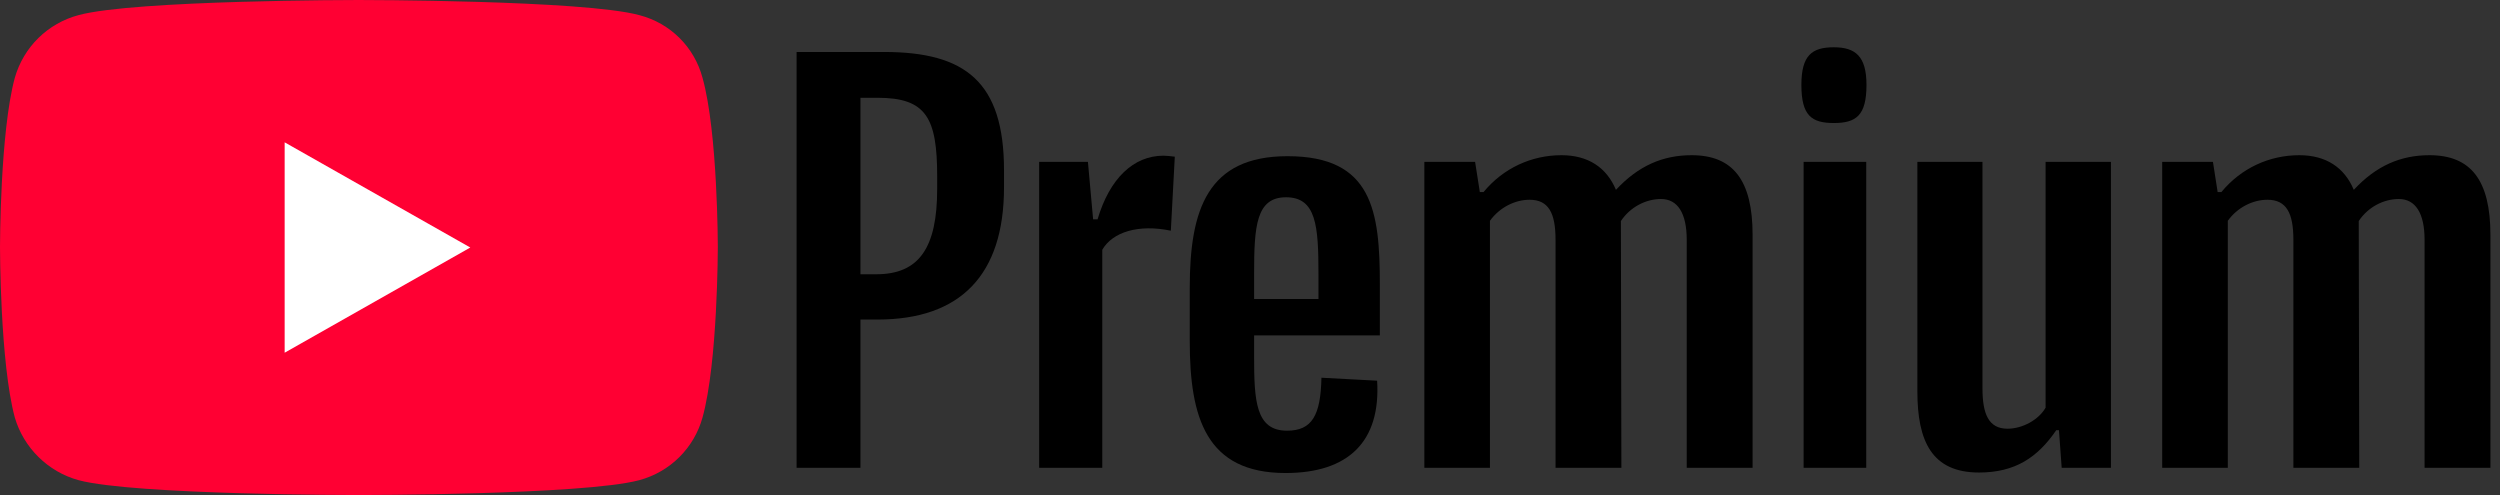 <?xml version="1.0" ?>
<svg xmlns="http://www.w3.org/2000/svg" viewBox="0 0 101 20">
	<rect x="0" y="0" width="101" height="20" fill="#333333" stroke="none"/>
	<g>
		<path d="M14.485 20C14.485 20 23.57 20 25.823 19.4C27.092 19.06 28.046 18.08 28.381 16.87C29 14.65 29 9.98 29 9.98C29 9.98 29 5.34 28.381 3.14C28.046 1.9 27.092 0.94 25.823 0.61C23.57 0 14.485 0 14.485 0C14.485 0 5.42 0 3.177 0.61C1.929 0.94 0.954 1.9 0.599 3.14C0 5.34 0 9.98 0 9.98C0 9.98 0 14.65 0.599 16.87C0.954 18.08 1.929 19.06 3.177 19.4C5.42 20 14.485 20 14.485 20Z" fill="#FF0033"/>
		<path d="M19 10L11.5 5.75V14.25L19 10Z" fill="white"/>
	</g>
	<g id="youtube-paths_yt77">
		<path d="M32.182 2.1V18.9H34.762V12.91H35.452C38.802 12.91 40.562 11.11 40.562 7.57V6.88C40.562 3.31 39.002 2.1 35.722 2.1H32.182ZM37.862 7.63C37.862 10 37.142 11.08 35.402 11.08H34.762V3.95H35.452C37.422 3.95 37.862 4.76 37.862 7.13V7.63Z"/>
		<path d="M41.982 18.9H44.532V10.09C44.952 9.37 45.992 9.05 47.302 9.32L47.462 6.33C47.292 6.31 47.142 6.29 47.002 6.29C45.802 6.29 44.832 7.2 44.342 8.86H44.162L43.952 6.54H41.982V18.9Z"/>
		<path d="M55.746 11.5C55.746 8.52 55.446 6.31 52.016 6.31C48.786 6.31 48.066 8.46 48.066 11.62V13.79C48.066 16.87 48.726 19.11 51.936 19.11C54.476 19.11 55.786 17.84 55.636 15.38L53.386 15.26C53.356 16.78 53.006 17.4 51.996 17.4C50.726 17.4 50.666 16.19 50.666 14.39V13.55H55.746V11.5ZM51.956 7.97C53.176 7.97 53.266 9.12 53.266 11.07V12.08H50.666V11.07C50.666 9.14 50.746 7.97 51.956 7.97Z"/>
		<path d="M60.194 18.9V8.92C60.575 8.39 61.194 8.07 61.794 8.07C62.565 8.07 62.844 8.61 62.844 9.69V18.9H65.504L65.484 8.93C65.855 8.37 66.484 8.04 67.105 8.04C67.775 8.04 68.144 8.61 68.144 9.69V18.9H70.805V9.49C70.805 7.28 70.014 6.27 68.344 6.27C67.184 6.27 66.195 6.69 65.284 7.67C64.904 6.76 64.154 6.27 63.084 6.27C61.874 6.27 60.734 6.79 59.934 7.76H59.785L59.594 6.54H57.544V18.9H60.194Z"/>
		<path d="M74.086 4.97C74.986 4.97 75.406 4.67 75.406 3.43C75.406 2.27 74.956 1.91 74.086 1.91C73.206 1.91 72.776 2.23 72.776 3.43C72.776 4.67 73.186 4.97 74.086 4.97ZM72.866 18.9H75.396V6.54H72.866V18.9Z"/>
		<path d="M79.952 19.09C81.412 19.09 82.322 18.48 83.072 17.38H83.182L83.292 18.9H85.282V6.54H82.642V16.47C82.362 16.96 81.712 17.32 81.102 17.32C80.332 17.32 80.092 16.71 80.092 15.69V6.54H77.462V15.81C77.462 17.82 78.042 19.09 79.952 19.09Z"/>
		<path d="M90.003 18.9V8.92C90.383 8.39 91.003 8.07 91.603 8.07C92.373 8.07 92.653 8.61 92.653 9.69V18.9H95.313L95.293 8.93C95.663 8.37 96.293 8.04 96.913 8.04C97.583 8.04 97.953 8.61 97.953 9.69V18.9H100.613V9.49C100.613 7.28 99.823 6.27 98.153 6.27C96.993 6.27 96.003 6.69 95.093 7.67C94.713 6.76 93.963 6.27 92.893 6.27C91.683 6.27 90.543 6.79 89.743 7.76H89.593L89.403 6.54H87.353V18.9H90.003Z"/>
	</g>
</svg>